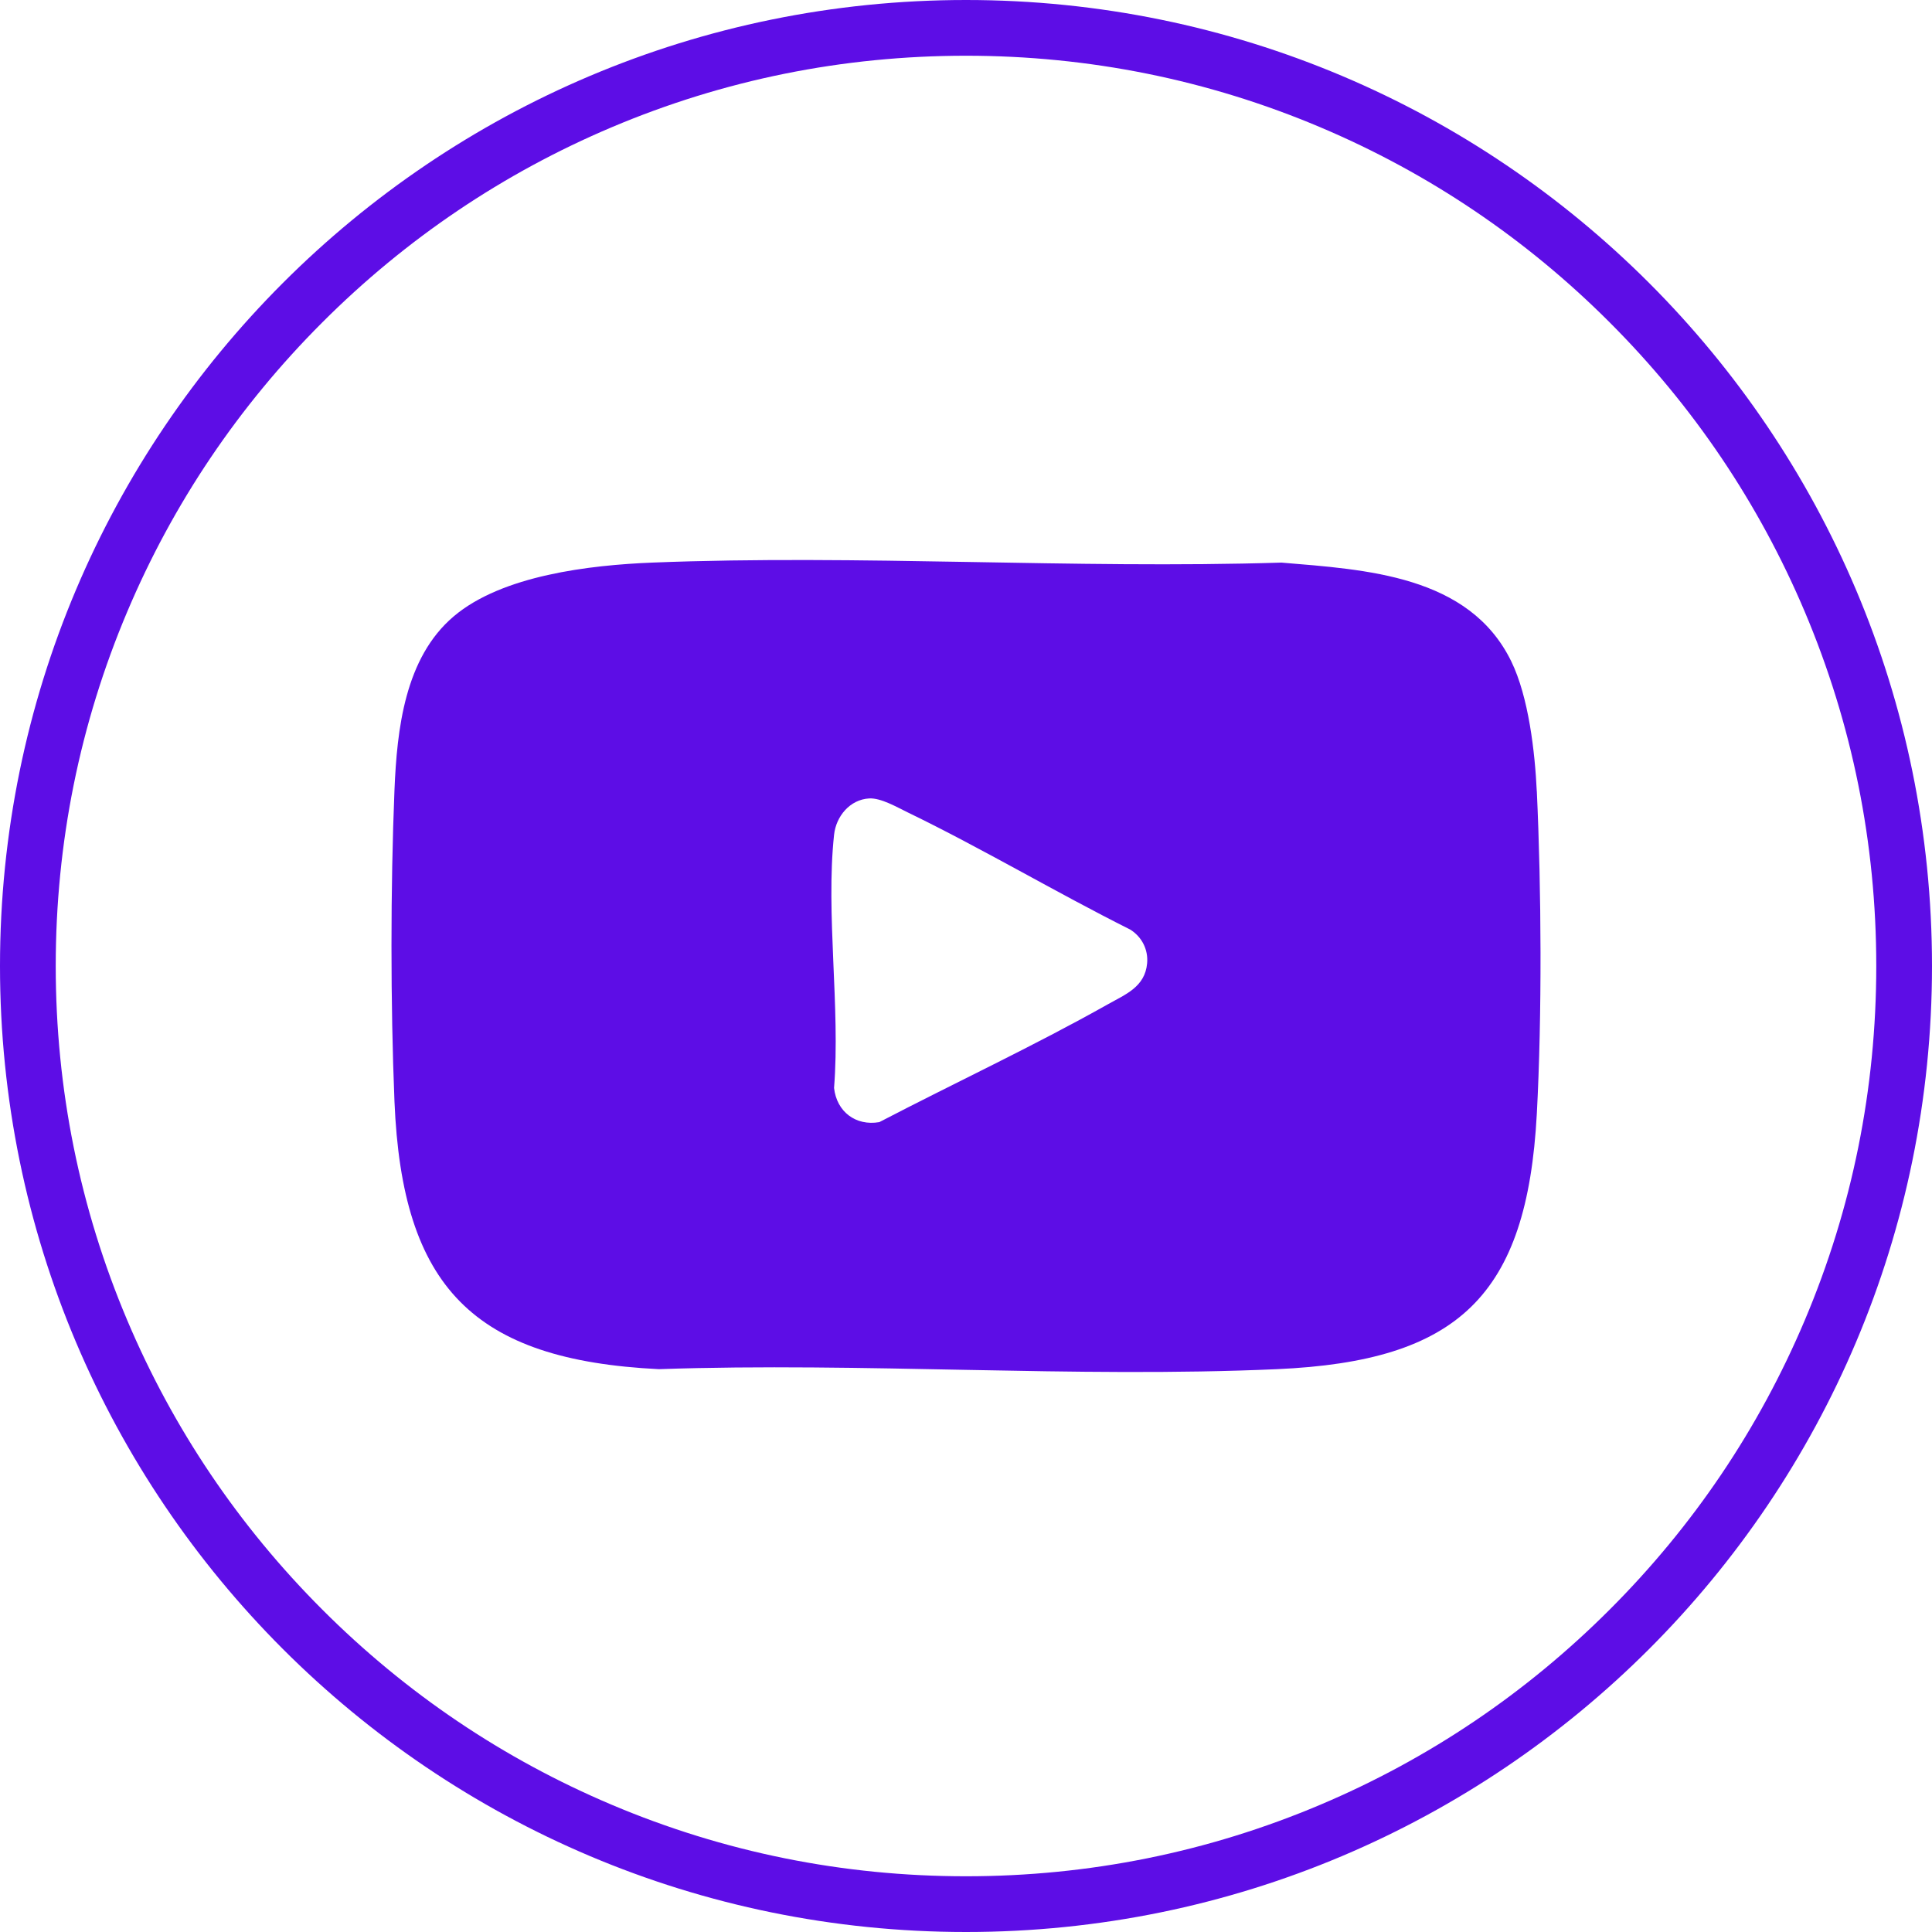 <?xml version="1.0" encoding="UTF-8"?>
<svg id="Layer_1" xmlns="http://www.w3.org/2000/svg" version="1.1" viewBox="0 0 416 416">
  <!-- Generator: Adobe Illustrator 29.0.0, SVG Export Plug-In . SVG Version: 2.1.0 Build 186)  -->
  <defs>
    <style>
      .st0 {
        fill: #5d0de6;
      }
    </style>
  </defs>
  <path class="st0" d="M208,12c26.46,0,52.13,5.18,76.29,15.4,23.34,9.87,44.3,24,62.3,42.01,18,18,32.14,38.97,42.01,62.3,10.22,24.16,15.4,49.82,15.4,76.29s-5.18,52.13-15.4,76.29c-9.87,23.34-24,44.3-42.01,62.3-18,18-38.97,32.14-62.3,42.01-24.16,10.22-49.82,15.4-76.29,15.4s-52.13-5.18-76.29-15.4c-23.34-9.87-44.3-24-62.3-42.01-18-18-32.14-38.97-42.01-62.3-10.22-24.16-15.4-49.82-15.4-76.29s5.18-52.13,15.4-76.29c9.87-23.34,24-44.3,42.01-62.3,18-18,38.97-32.14,62.3-42.01,24.16-10.22,49.82-15.4,76.29-15.4M208,0C93.12,0,0,93.12,0,208s93.12,208,208,208,208-93.12,208-208S322.88,0,208,0h0Z"/>
  <path class="st0" d="M330.91,170.36c.99,21.16,1.13,48.34,0,69.45-2.1,39.27-16.97,53.27-55.94,55-43.85,1.95-89.11-1.52-133.1,0-40.01-1.97-55.28-17.71-56.93-57.63-.86-21-.86-46.08,0-67.08.54-13.08,2.22-28.44,12.74-37.37,10.45-8.88,29.39-11.05,42.74-11.59,44.74-1.78,90.64,1.4,135.5,0,18.12,1.52,40.4,2.69,49.47,21.23,3.76,7.69,5.11,19.55,5.51,27.99ZM187.16,171.92c-4.15.23-7.14,3.84-7.57,7.84-1.82,17,1.37,37.17,0,54.5.57,5.12,4.66,8.23,9.74,7.36,16.29-8.48,33.16-16.34,49.19-25.36,3.85-2.17,8.02-3.75,8.48-8.84.27-2.97-1.15-5.72-3.65-7.27-16.08-8.05-31.72-17.38-47.89-25.22-2.28-1.1-5.76-3.15-8.3-3.01Z"/>
</svg>